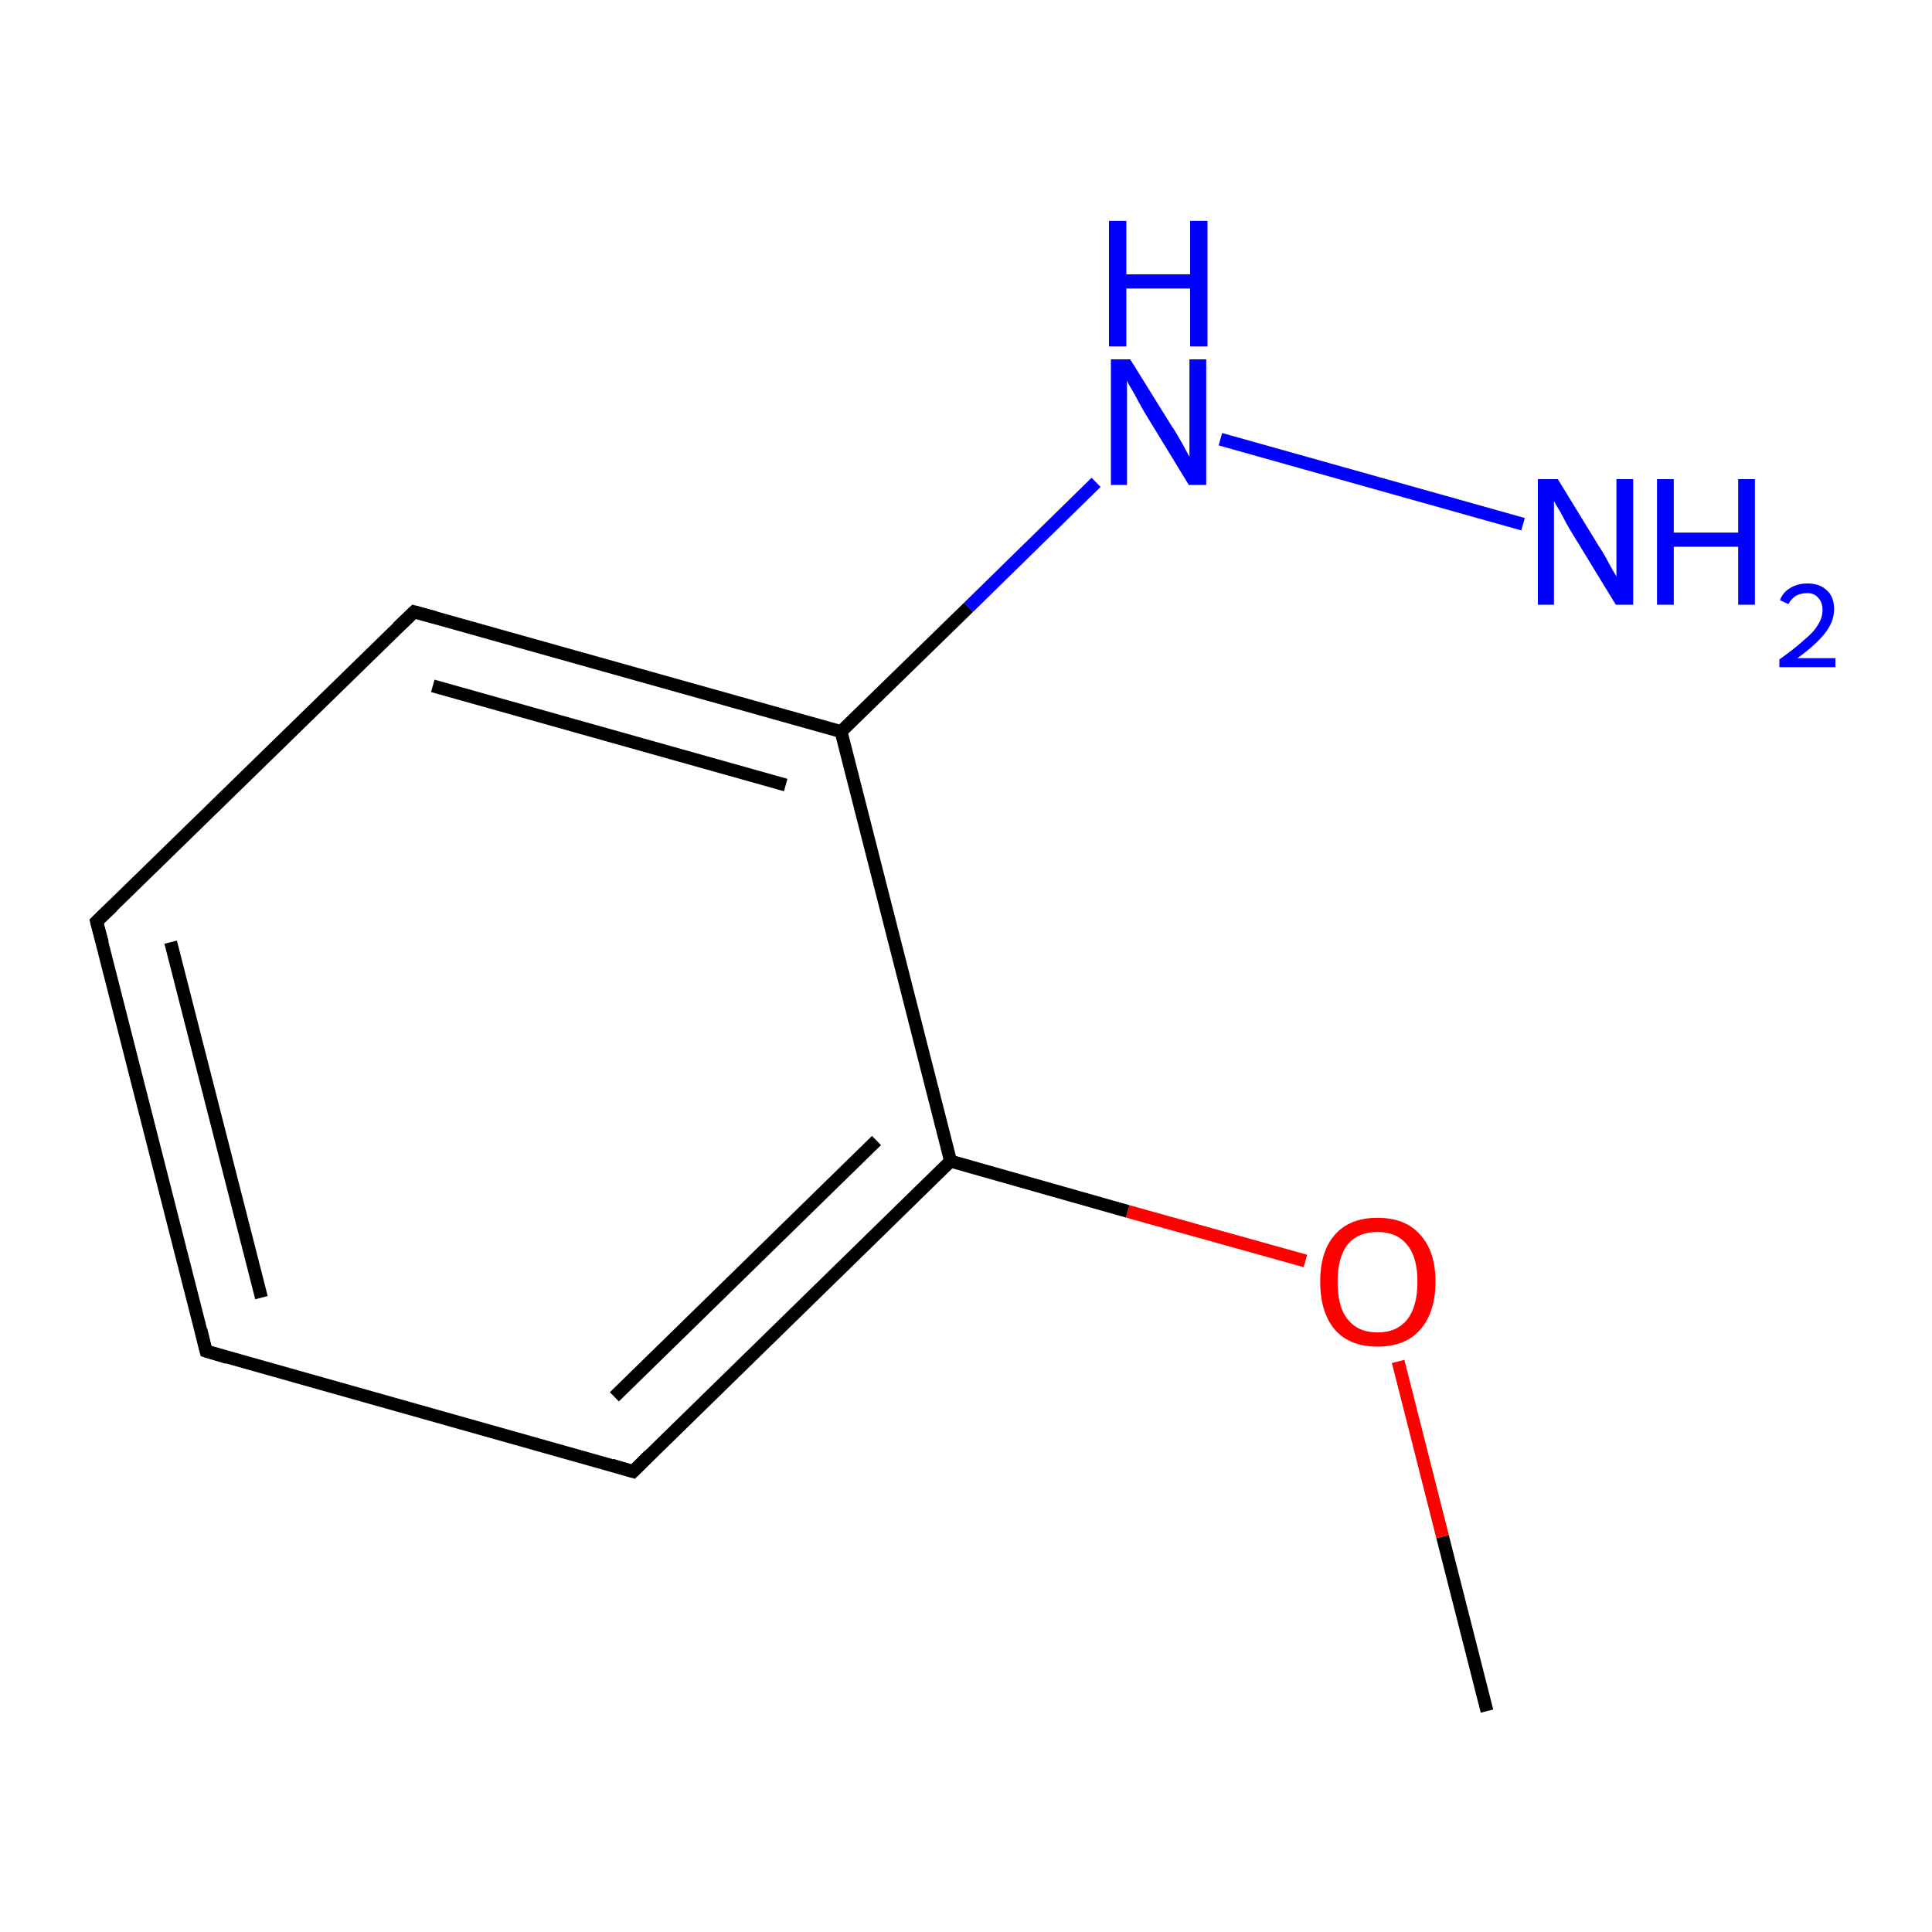 <?xml version='1.0' encoding='iso-8859-1'?>
<svg version='1.1' baseProfile='full'
              xmlns='http://www.w3.org/2000/svg'
                      xmlns:rdkit='http://www.rdkit.org/xml'
                      xmlns:xlink='http://www.w3.org/1999/xlink'
                  xml:space='preserve'
width='300px' height='300px' viewBox='0 0 300 300'>
<!-- END OF HEADER -->
<rect style='opacity:1.0;fill:#FFFFFF;stroke:none' width='300.0' height='300.0' x='0.0' y='0.0'> </rect>
<path class='bond-0 atom-0 atom-1' d='M 230.9,265.7 L 224.0,238.6' style='fill:none;fill-rule:evenodd;stroke:#000000;stroke-width:2.0px;stroke-linecap:butt;stroke-linejoin:miter;stroke-opacity:1' />
<path class='bond-0 atom-0 atom-1' d='M 224.0,238.6 L 217.1,211.4' style='fill:none;fill-rule:evenodd;stroke:#FF0000;stroke-width:2.0px;stroke-linecap:butt;stroke-linejoin:miter;stroke-opacity:1' />
<path class='bond-1 atom-1 atom-2' d='M 202.7,195.8 L 175.1,188.1' style='fill:none;fill-rule:evenodd;stroke:#FF0000;stroke-width:2.0px;stroke-linecap:butt;stroke-linejoin:miter;stroke-opacity:1' />
<path class='bond-1 atom-1 atom-2' d='M 175.1,188.1 L 147.6,180.3' style='fill:none;fill-rule:evenodd;stroke:#000000;stroke-width:2.0px;stroke-linecap:butt;stroke-linejoin:miter;stroke-opacity:1' />
<path class='bond-2 atom-2 atom-3' d='M 147.6,180.3 L 98.3,228.5' style='fill:none;fill-rule:evenodd;stroke:#000000;stroke-width:2.0px;stroke-linecap:butt;stroke-linejoin:miter;stroke-opacity:1' />
<path class='bond-2 atom-2 atom-3' d='M 136.1,177.1 L 95.4,216.9' style='fill:none;fill-rule:evenodd;stroke:#000000;stroke-width:2.0px;stroke-linecap:butt;stroke-linejoin:miter;stroke-opacity:1' />
<path class='bond-3 atom-3 atom-4' d='M 98.3,228.5 L 32.0,209.8' style='fill:none;fill-rule:evenodd;stroke:#000000;stroke-width:2.0px;stroke-linecap:butt;stroke-linejoin:miter;stroke-opacity:1' />
<path class='bond-4 atom-4 atom-5' d='M 32.0,209.8 L 15.0,143.1' style='fill:none;fill-rule:evenodd;stroke:#000000;stroke-width:2.0px;stroke-linecap:butt;stroke-linejoin:miter;stroke-opacity:1' />
<path class='bond-4 atom-4 atom-5' d='M 40.6,201.5 L 26.5,146.3' style='fill:none;fill-rule:evenodd;stroke:#000000;stroke-width:2.0px;stroke-linecap:butt;stroke-linejoin:miter;stroke-opacity:1' />
<path class='bond-5 atom-5 atom-6' d='M 15.0,143.1 L 64.3,95.0' style='fill:none;fill-rule:evenodd;stroke:#000000;stroke-width:2.0px;stroke-linecap:butt;stroke-linejoin:miter;stroke-opacity:1' />
<path class='bond-6 atom-6 atom-7' d='M 64.3,95.0 L 130.6,113.6' style='fill:none;fill-rule:evenodd;stroke:#000000;stroke-width:2.0px;stroke-linecap:butt;stroke-linejoin:miter;stroke-opacity:1' />
<path class='bond-6 atom-6 atom-7' d='M 67.2,106.5 L 122.0,121.9' style='fill:none;fill-rule:evenodd;stroke:#000000;stroke-width:2.0px;stroke-linecap:butt;stroke-linejoin:miter;stroke-opacity:1' />
<path class='bond-7 atom-7 atom-8' d='M 130.6,113.6 L 150.4,94.3' style='fill:none;fill-rule:evenodd;stroke:#000000;stroke-width:2.0px;stroke-linecap:butt;stroke-linejoin:miter;stroke-opacity:1' />
<path class='bond-7 atom-7 atom-8' d='M 150.4,94.3 L 170.2,74.9' style='fill:none;fill-rule:evenodd;stroke:#0000FF;stroke-width:2.0px;stroke-linecap:butt;stroke-linejoin:miter;stroke-opacity:1' />
<path class='bond-8 atom-8 atom-9' d='M 189.5,68.2 L 236.5,81.4' style='fill:none;fill-rule:evenodd;stroke:#0000FF;stroke-width:2.0px;stroke-linecap:butt;stroke-linejoin:miter;stroke-opacity:1' />
<path class='bond-9 atom-7 atom-2' d='M 130.6,113.6 L 147.6,180.3' style='fill:none;fill-rule:evenodd;stroke:#000000;stroke-width:2.0px;stroke-linecap:butt;stroke-linejoin:miter;stroke-opacity:1' />
<path d='M 100.8,226.0 L 98.3,228.5 L 95.0,227.5' style='fill:none;stroke:#000000;stroke-width:2.0px;stroke-linecap:butt;stroke-linejoin:miter;stroke-miterlimit:10;stroke-opacity:1;' />
<path d='M 35.3,210.8 L 32.0,209.8 L 31.2,206.5' style='fill:none;stroke:#000000;stroke-width:2.0px;stroke-linecap:butt;stroke-linejoin:miter;stroke-miterlimit:10;stroke-opacity:1;' />
<path d='M 15.9,146.4 L 15.0,143.1 L 17.5,140.7' style='fill:none;stroke:#000000;stroke-width:2.0px;stroke-linecap:butt;stroke-linejoin:miter;stroke-miterlimit:10;stroke-opacity:1;' />
<path d='M 61.8,97.4 L 64.3,95.0 L 67.6,95.9' style='fill:none;stroke:#000000;stroke-width:2.0px;stroke-linecap:butt;stroke-linejoin:miter;stroke-miterlimit:10;stroke-opacity:1;' />
<path class='atom-1' d='M 205.0 199.0
Q 205.0 194.3, 207.3 191.7
Q 209.6 189.1, 213.9 189.1
Q 218.2 189.1, 220.5 191.7
Q 222.9 194.3, 222.9 199.0
Q 222.9 203.8, 220.5 206.5
Q 218.2 209.1, 213.9 209.1
Q 209.6 209.1, 207.3 206.5
Q 205.0 203.8, 205.0 199.0
M 213.9 206.9
Q 216.9 206.9, 218.5 204.9
Q 220.1 202.9, 220.1 199.0
Q 220.1 195.2, 218.5 193.3
Q 216.9 191.3, 213.9 191.3
Q 210.9 191.3, 209.3 193.2
Q 207.7 195.2, 207.7 199.0
Q 207.7 203.0, 209.3 204.9
Q 210.9 206.9, 213.9 206.9
' fill='#FF0000'/>
<path class='atom-8' d='M 175.5 55.8
L 181.9 66.1
Q 182.6 67.1, 183.6 68.9
Q 184.6 70.8, 184.7 70.9
L 184.7 55.8
L 187.3 55.8
L 187.3 75.3
L 184.6 75.3
L 177.7 64.0
Q 176.9 62.6, 176.1 61.1
Q 175.2 59.6, 175.0 59.1
L 175.0 75.3
L 172.5 75.3
L 172.5 55.8
L 175.5 55.8
' fill='#0000FF'/>
<path class='atom-8' d='M 172.2 34.3
L 174.9 34.3
L 174.9 42.6
L 184.8 42.6
L 184.8 34.3
L 187.5 34.3
L 187.5 53.8
L 184.8 53.8
L 184.8 44.8
L 174.9 44.8
L 174.9 53.8
L 172.2 53.8
L 172.2 34.3
' fill='#0000FF'/>
<path class='atom-9' d='M 241.9 74.4
L 248.2 84.7
Q 248.9 85.7, 249.9 87.6
Q 250.9 89.4, 251.0 89.5
L 251.0 74.4
L 253.6 74.4
L 253.6 93.9
L 250.9 93.9
L 244.0 82.6
Q 243.2 81.3, 242.4 79.7
Q 241.5 78.2, 241.3 77.8
L 241.3 93.9
L 238.8 93.9
L 238.8 74.4
L 241.9 74.4
' fill='#0000FF'/>
<path class='atom-9' d='M 257.3 74.4
L 259.9 74.4
L 259.9 82.7
L 269.9 82.7
L 269.9 74.4
L 272.5 74.4
L 272.5 93.9
L 269.9 93.9
L 269.9 84.9
L 259.9 84.9
L 259.9 93.9
L 257.3 93.9
L 257.3 74.4
' fill='#0000FF'/>
<path class='atom-9' d='M 276.4 93.2
Q 276.8 92.0, 278.0 91.3
Q 279.1 90.6, 280.7 90.6
Q 282.6 90.6, 283.7 91.7
Q 284.8 92.7, 284.8 94.6
Q 284.8 96.5, 283.4 98.3
Q 282.0 100.1, 279.1 102.2
L 285.0 102.2
L 285.0 103.6
L 276.3 103.6
L 276.3 102.4
Q 278.7 100.7, 280.1 99.4
Q 281.6 98.2, 282.3 97.0
Q 283.0 95.9, 283.0 94.7
Q 283.0 93.5, 282.3 92.8
Q 281.7 92.1, 280.7 92.1
Q 279.6 92.1, 278.9 92.5
Q 278.2 92.9, 277.7 93.8
L 276.4 93.2
' fill='#0000FF'/>
</svg>
